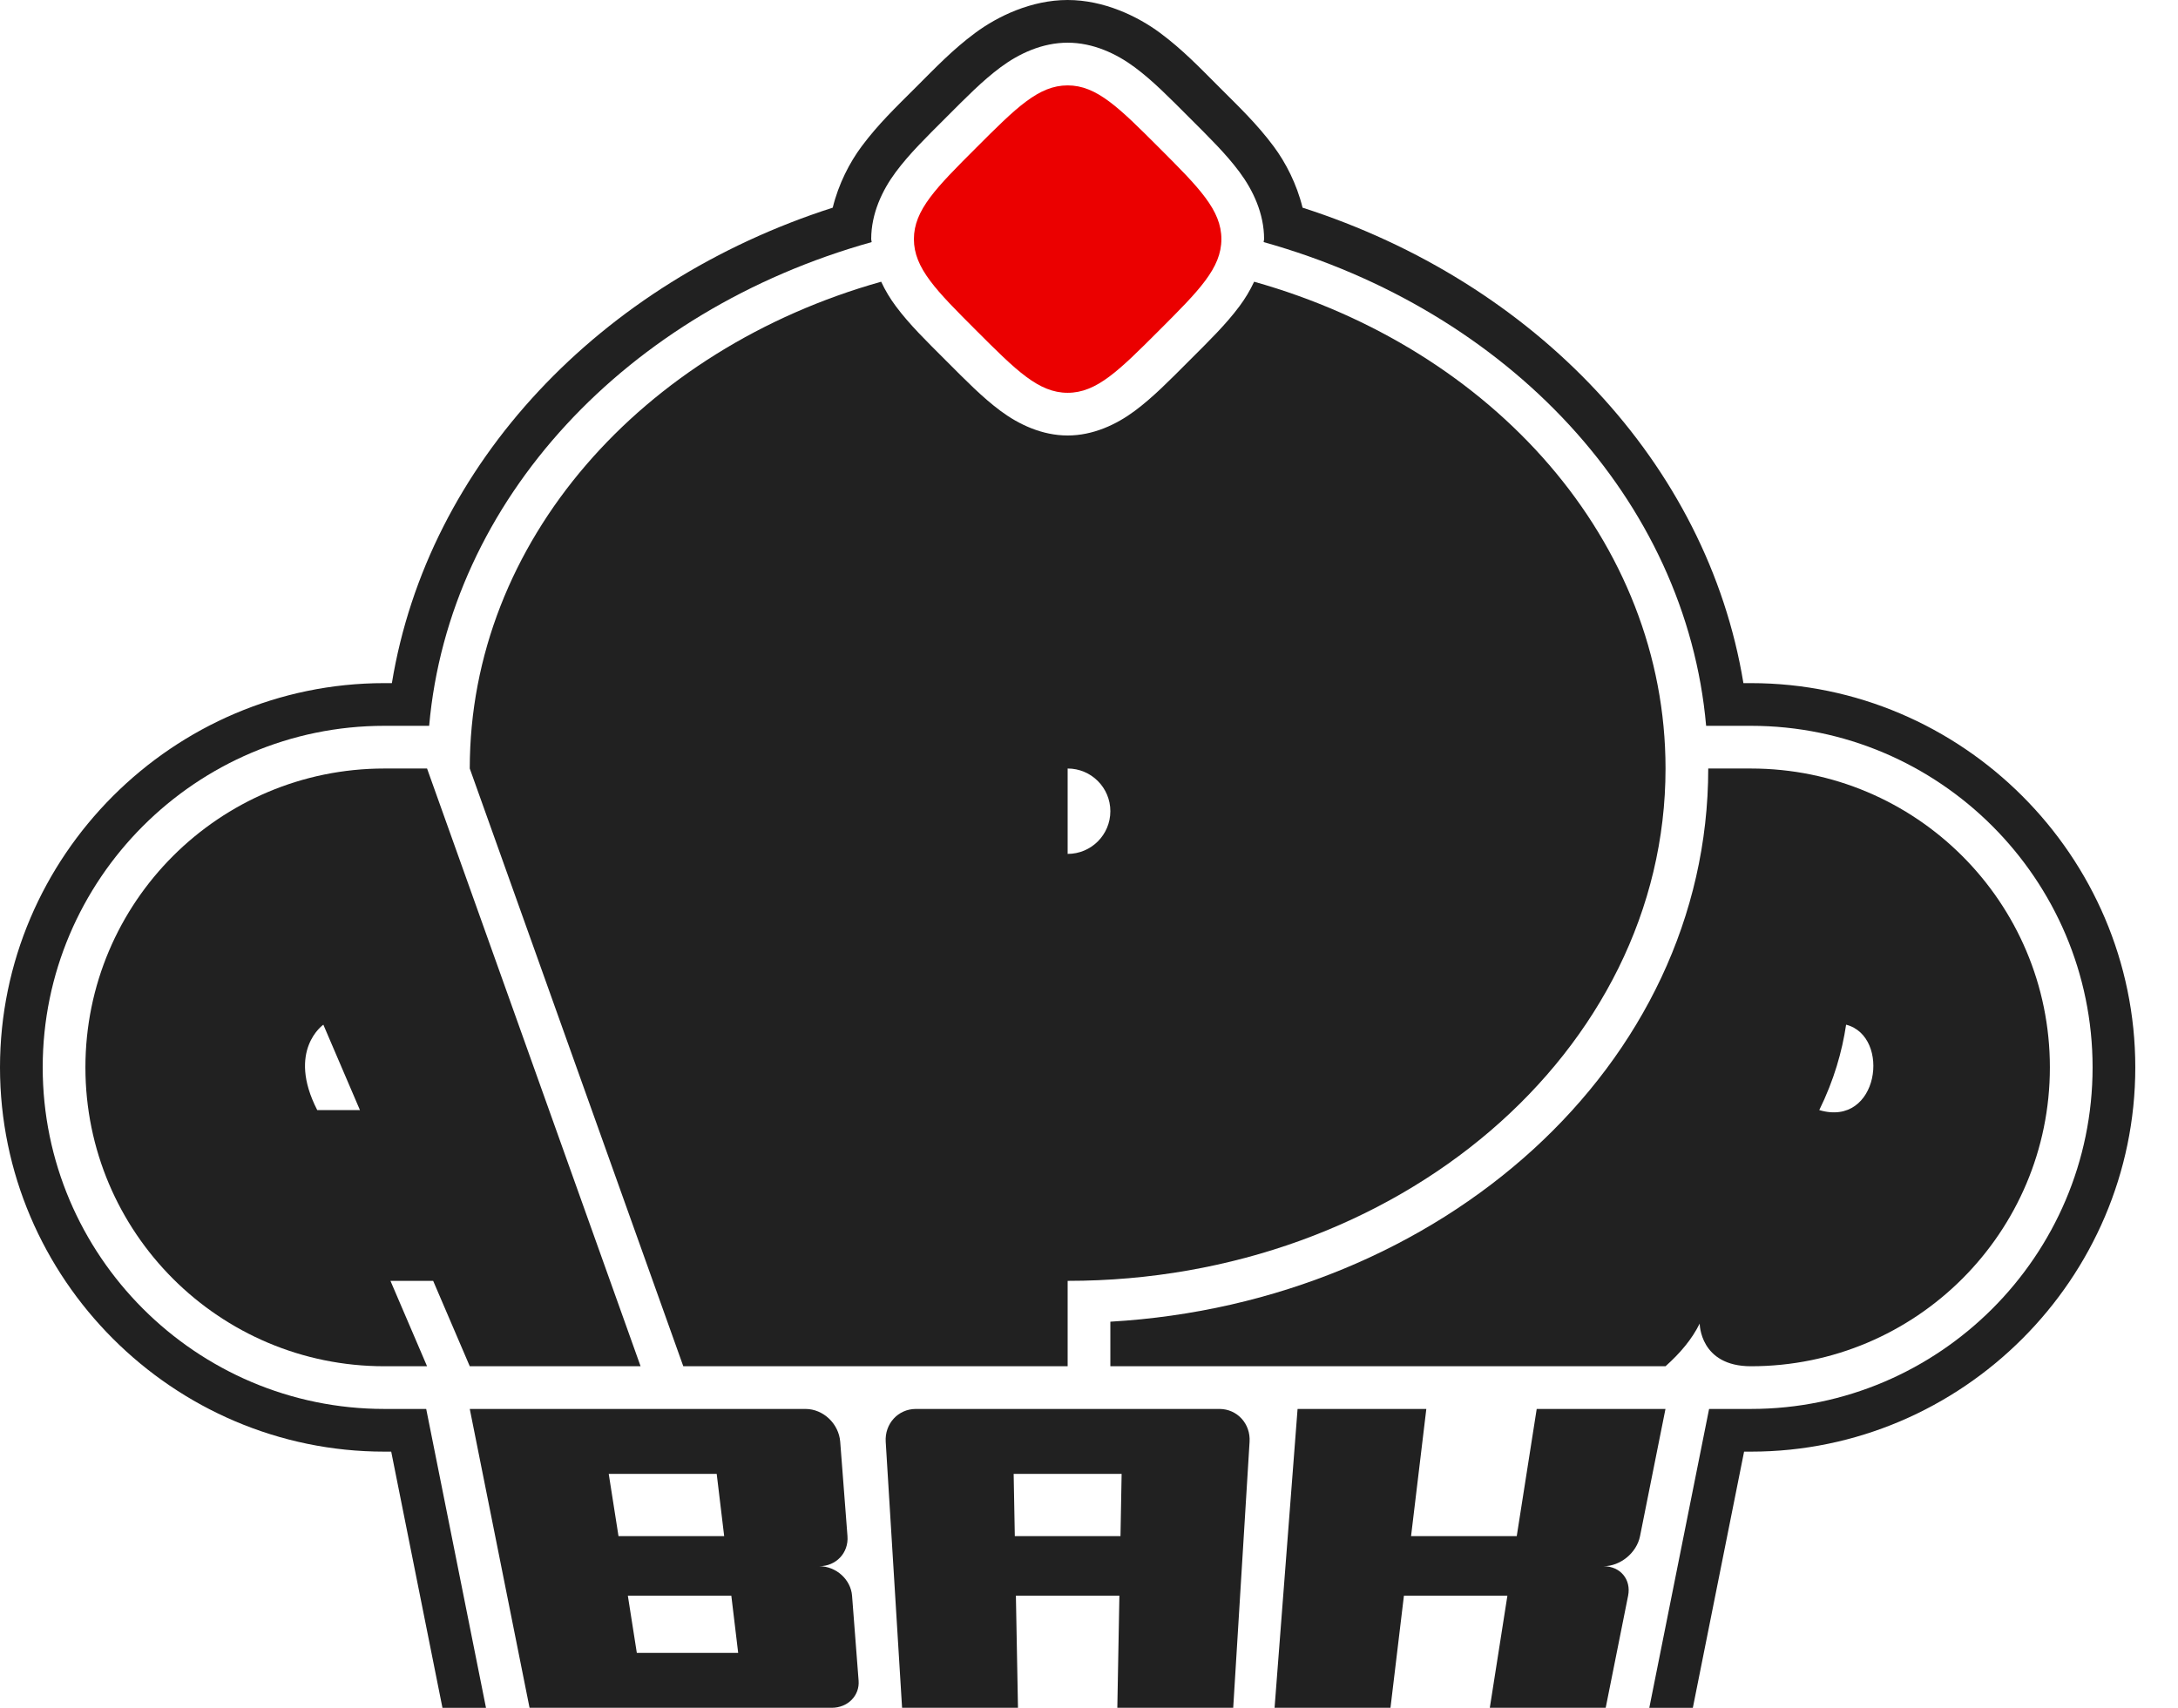 <svg xmlns="http://www.w3.org/2000/svg" viewBox="0 0 255 200">
    <path fill="#212121" d="m 125,0 c -4.254,0 -8.21,1.911 -10.84,3.867 -2.63,1.957 -4.588,4.014 -6.934,6.359 -2.345,2.345 -4.403,4.304 -6.359,6.934 -1.373,1.846 -2.688,4.363 -3.371,7.16 C 70.303,33.048 50.103,54.279 45.881,80 H 45 c -24.734,0 -45,20.266 -45,45 0,24.734 20.266,45 45,45 h 0.803 l 16,80 H 188.197 l 16,-80 H 205 c 24.734,0 45,-20.266 45,-45 0,-24.734 -20.266,-45 -45,-45 h -0.881 c -4.223,-25.721 -24.422,-46.952 -51.615,-55.68 -0.683,-2.797 -1.998,-5.315 -3.371,-7.16 -1.957,-2.63 -4.014,-4.589 -6.359,-6.934 -2.345,-2.345 -4.304,-4.403 -6.934,-6.359 C 133.21,1.911 129.254,0 125,0 Z m 0,5 c 2.979,0 5.709,1.282 7.855,2.879 2.147,1.597 4.038,3.538 6.383,5.883 2.345,2.345 4.285,4.236 5.883,6.383 C 146.718,22.291 148,25.021 148,28 c 0,0.121 -0.051,0.231 -0.055,0.352 C 176.604,36.369 197.416,58.528 199.754,85 H 205 c 22.032,0 40,17.968 40,40 0,22.032 -17.968,40 -40,40 h -4.9 l -16,80 H 65.9 l -16,-80 H 45 C 22.968,165 5,147.032 5,125 5,102.968 22.968,85 45,85 h 5.246 C 52.584,58.528 73.396,36.369 102.055,28.352 102.05,28.231 102,28.121 102,28 c 0,-2.979 1.282,-5.709 2.879,-7.855 1.597,-2.147 3.538,-4.038 5.883,-6.383 2.345,-2.345 4.236,-4.286 6.383,-5.883 C 119.291,6.282 122.021,5 125,5 Z" />
    <path fill="#eb0000" d="m 114.297,17.297 c -4.69,4.69 -7.297,7.297 -7.297,10.703 0,3.406 2.607,6.013 7.297,10.703 4.69,4.69 7.297,7.297 10.703,7.297 3.406,-4e-6 6.013,-2.607 10.703,-7.297 4.69,-4.69 7.297,-7.297 7.297,-10.703 0,-3.406 -2.607,-6.013 -7.297,-10.703 -4.69,-4.69 -7.297,-7.297 -10.703,-7.297 -3.406,0 -6.013,2.607 -10.703,7.297 z" />
    <path fill="#212121" d="m45 90c-19.33 4e-6 -35 15.67-35 35s15.67 35 35 35h5l-4.285-10h5l4.285 10h20l-25-70zm-7.143 30 4.285 10h-5c-3.598-7 0.715-10 0.715-10z" />
    <path fill="#212121" d="M 103.168 32.992 C 75.203 40.856 55 63.4 55 90 L 80 160 L 125 160 L 125 150 C 163.66 150 195 123.137 195 90 C 195 63.4 174.797 40.856 146.832 32.992 C 146.354 34.026 145.766 34.989 145.121 35.855 C 143.524 38.002 141.583 39.893 139.238 42.238 C 136.893 44.583 135.002 46.524 132.855 48.121 C 130.709 49.718 127.979 51 125 51 C 122.021 51 119.291 49.718 117.145 48.121 C 114.998 46.524 113.107 44.583 110.762 42.238 C 108.417 39.893 106.476 38.002 104.879 35.855 C 104.234 34.989 103.646 34.026 103.168 32.992 z M 125 90 C 127.761 90 130 92.239 130 95 C 130 97.761 127.761 100 125 100 L 125 90 z " />
    <path fill="#212121" d="m200 90c0 34.797-31.302 62.55-70 64.781v5.219h65c1.715-1.536 3.084-3.15 4-5 0 0 0 5 6 5 19.33 0 35-15.67 35-35s-15.67-35-35-35zm16.143 30c5.287 1.364 3.842 12.08-3.143 10 1.74-3.547 2.665-6.842 3.143-10z" />
    <path fill="#212121" d="m55 165 7 34.998h35.377c1.874 0 3.284-1.417 3.148-3.178l-0.766-9.947c-0.146-1.897-1.865-3.455-3.838-3.455 1.972 0 3.452-1.566 3.301-3.525l-0.85-11.047c-0.163-2.112-1.983-3.846-4.064-3.846zm16.271 7.607h12.641l0.875 7.285h-12.373zm2.238 14.266h12.115l0.803 6.697h-11.867z" />
    <path fill="#212121" d="m107.23 165c-2.081 0-3.661 1.734-3.531 3.846l1.916 31.152h13.57l-0.244-13.125h12.117l-0.242 13.125h13.568l1.916-31.152c0.13-2.112-1.45-3.846-3.531-3.846zm11.449 7.607h12.641l-0.133 7.285h-12.373z" />
    <path fill="#212121" d="m151.92 165-2.693 34.998h13.57l1.574-13.125h12.115l-2.059 13.125h13.568l2.625-13.125c0.379-1.897-0.907-3.455-2.879-3.455 1.972 0 3.884-1.566 4.275-3.525l2.209-11.047 0.77-3.846h-15.076l-2.338 14.893h-12.373l1.787-14.893z" />
    <path fill="#212121" d="m63 205 7 35.002h33.846l-0.488-6.354h-22.508l-1.045-6.652h16.838l-0.688-6.981h-17.244l-1.15-7.32h24.186l-0.592-7.695z" />
    <path fill="#212121" d="m105.92 205 2.152 35.002h11.846l-0.238-13.006h10.633l-0.24 13.006h11.848l0.799-13.006c0.117-1.897-1.192-3.447-2.926-3.447 1.733 0 3.235-1.572 3.356-3.533l0.684-11.119c0.132-2.139-1.254-3.897-3.098-3.897zm13.494 7.695h11.162l-0.135 7.324h-10.891z" />
    <path fill="#212121" d="m148.85 205-1.426 18.549c-0.147 1.912 1.123 3.447 2.836 3.447h19.939l-1.045 6.652h-22.508l-0.488 6.354h30.885c1.636 0 3.239-1.398 3.588-3.141l6.373-31.861h-13.354l-2.357 15.02h-10.891l1.801-15.02z" />
</svg>
